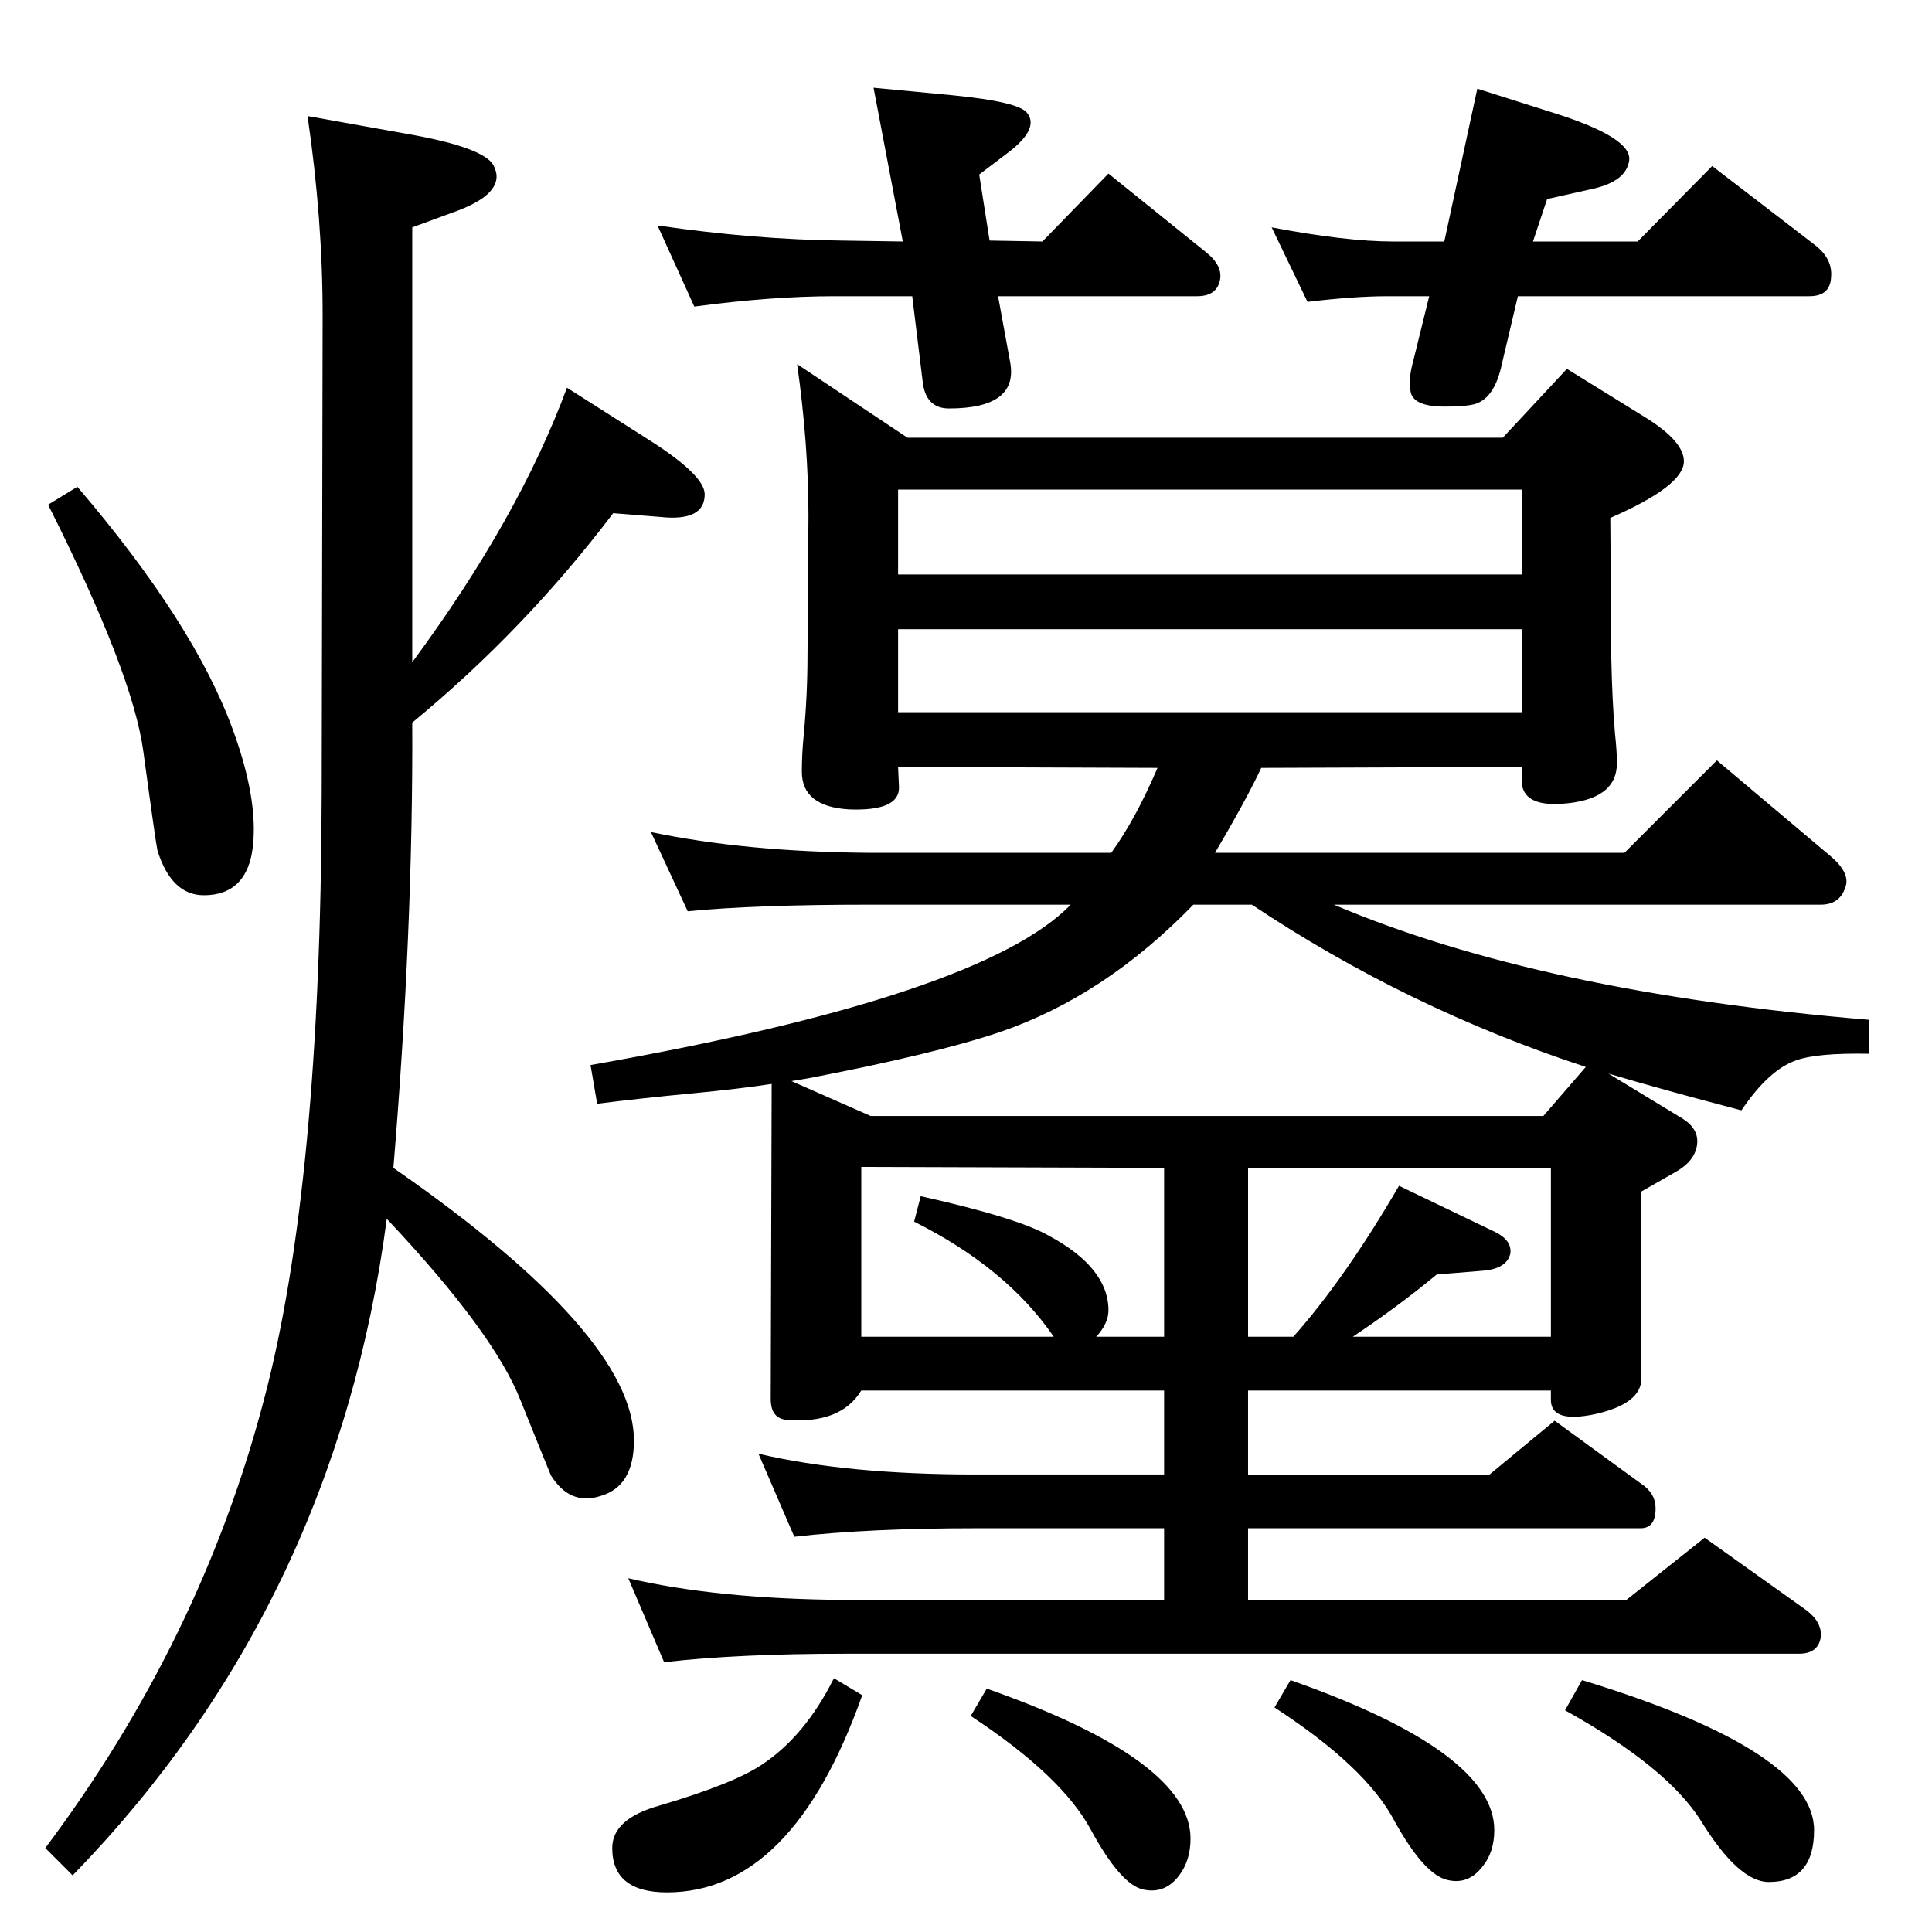 <?xml version="1.0" standalone="no"?>
<!DOCTYPE svg PUBLIC "-//W3C//DTD SVG 1.1//EN" "http://www.w3.org/Graphics/SVG/1.1/DTD/svg11.dtd" >
<svg xmlns="http://www.w3.org/2000/svg" xmlns:xlink="http://www.w3.org/1999/xlink" version="1.1" viewBox="0 0 2048 2048">
  <g transform="matrix(1 0 0 -1 0 2048)">
   <path fill="currentColor"
d="M818 899q-32 -5 -84 -10q-53 -5 -101 -11l-7 41q415 73 509 170h-214q-121 0 -192 -7l-39 84q100 -21 231 -22h257q26 36 49 90l-275 1l1 -22q0 -25 -53 -23q-50 3 -50 40q0 19 2 39q4 42 4 86l1 146q0 76 -12 161l117 -78h631l68 73l84 -52q40 -25 40 -46q0 -26 -78 -60
l1 -147q1 -48 4 -82q2 -18 2 -31q0 -39 -58 -43q-43 -3 -43 25v14l-276 -1q-16 -34 -49 -90h434l98 98l121 -102q21 -18 15 -33q-6 -18 -26 -18h-516q219 -93 567 -122v-36q-55 1 -77 -7q-29 -10 -58 -53q-84 22 -141 39l79 -48q17 -11 15 -27q-2 -18 -24 -30l-35 -20v-198
q0 -27 -49 -38q-47 -10 -47 15v10h-321v-89h256l69 57l92 -67q15 -10 15 -26q0 -21 -16 -21h-416v-76h401l83 66l108 -77q17 -13 15 -29q-3 -17 -23 -17h-1011q-114 0 -192 -9l-38 89q94 -22 230 -23h338v76h-200q-113 0 -192 -9l-38 88q94 -22 230 -22h200v89h-321
q-22 -36 -80 -31q-16 2 -16 22zM839 902l84 -37h713l45 52q-189 62 -354 172h-62q-94 -97 -205 -135q-68 -23 -203 -49zM1613 1529h-661v-90h661v90zM1613 1381h-661v-88h661v88zM1323 810v-179h48q55 62 112 160l102 -49q18 -9 16 -23q-4 -16 -29 -18l-49 -4
q-41 -34 -89 -66h210v179h-321zM913 631h204q-50 73 -148 122l7 27q103 -23 136 -42q63 -34 63 -79q0 -14 -13 -28h72v179l-321 1v-180zM650 1504q-94 -124 -213 -222q1 -219 -20 -472q255 -177 255 -289q0 -49 -36 -59q-32 -10 -52 22q-3 7 -32 79q-28 72 -142 193
q-54 -409 -333 -696l-29 29q165 220 232 476q60 227 61 642l1 507q0 102 -16 211l106 -19q80 -14 91 -33q15 -28 -37 -48l-49 -18v-461q113 153 164 291l88 -56q58 -37 58 -57q0 -29 -47 -24zM82 1532q124 -145 165 -258q23 -63 22 -109q-1 -66 -53 -66q-34 0 -49 47
q-2 9 -15 105q-11 83 -101 262zM736 1723l-39 86q103 -15 195 -16l65 -1l-31 163l84 -8q71 -7 79 -19q13 -17 -22 -43l-29 -22l11 -70l56 -1l70 72l103 -83q19 -15 15 -31t-24 -16h-211l13 -71q8 -48 -65 -48q-25 0 -28 29l-11 90h-82q-67 0 -149 -11zM1566 1954l82 -26
q82 -26 79 -50q-3 -22 -38 -30l-49 -11l-15 -45h111l79 80l108 -83q20 -15 18 -35q-1 -20 -23 -20h-309l-17 -72q-7 -33 -25 -41q-8 -4 -36 -4q-35 0 -36 18q-2 12 3 30l17 69h-44q-35 0 -85 -6l-38 79q79 -15 129 -15h54zM1677 267q246 -75 246 -159q0 -55 -48 -55
q-32 0 -72 65q-36 57 -144 117zM1368 267q216 -76 216 -159q0 -23 -12 -38q-15 -20 -37 -15q-25 5 -57 63q-30 57 -127 120zM1046 258q216 -76 216 -159q0 -23 -12 -39q-15 -20 -38 -15q-24 5 -56 64q-31 57 -127 120zM884 269l30 -18q-74 -209 -207 -209q-58 0 -58 47
q0 31 50 45q78 23 108 43q46 30 77 92z" />
  </g>

</svg>
